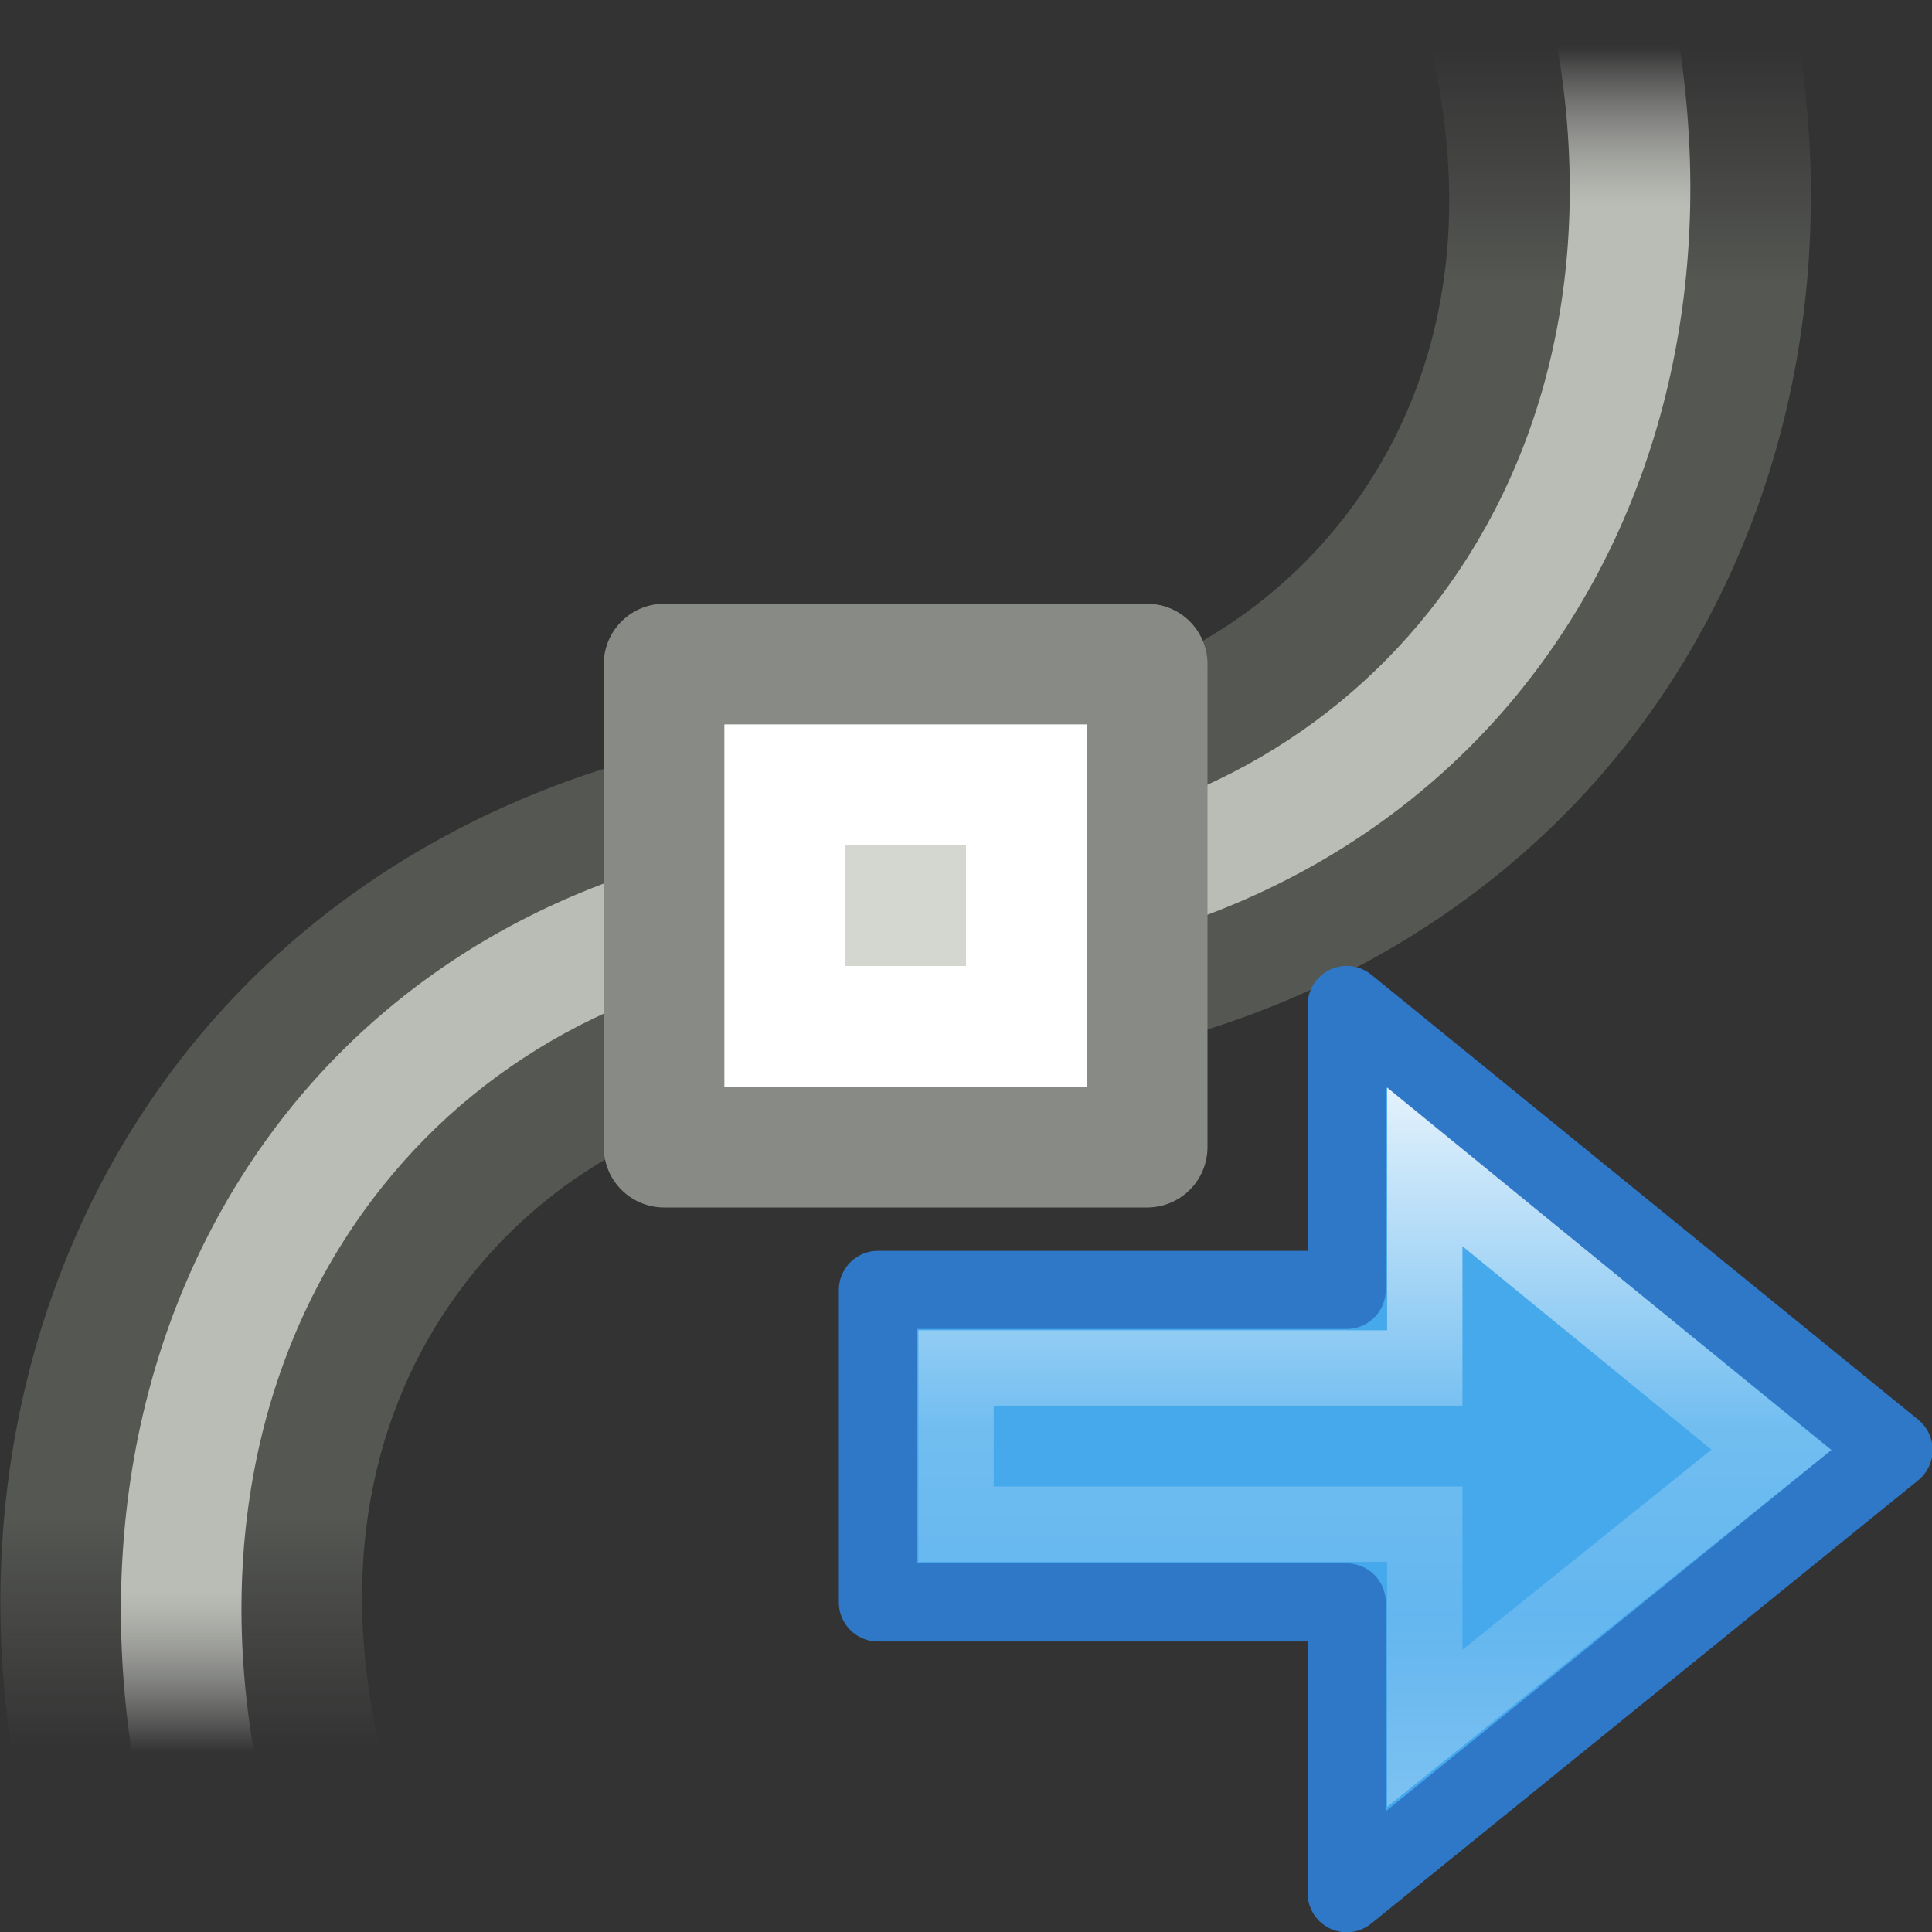 <svg height="16" width="16" xmlns="http://www.w3.org/2000/svg" xmlns:xlink="http://www.w3.org/1999/xlink"><rect width="100%" height="100%" fill="#333333" stroke="none"/><linearGradient id="a" gradientTransform="matrix(.662 0 0 .554 -220.776 -231.535)" gradientUnits="userSpaceOnUse" x1="336.386" x2="336.386" y1="426.564" y2="424.161"><stop offset="0" stop-color="#babdb6"/><stop offset="1" stop-color="#eeeeec" stop-opacity="0"/></linearGradient><linearGradient id="b" gradientTransform="matrix(.663 0 0 .538 -221.026 -224.722)" gradientUnits="userSpaceOnUse" x1="336.386" x2="336.386" y1="427.767" y2="424.161"><stop offset="0" stop-color="#555753"/><stop offset="1" stop-color="#555753" stop-opacity="0"/></linearGradient><linearGradient id="c" gradientTransform="matrix(.492 0 0 .458 4.509 -4.794)" gradientUnits="userSpaceOnUse" x1="23.732" x2="23.732" y1="5.394" y2="39.735"><stop offset="0" stop-color="#90dbec"/><stop offset=".262" stop-color="#55c1ec"/><stop offset=".705" stop-color="#3689e6"/><stop offset="1" stop-color="#2b63a0"/></linearGradient><linearGradient id="d" gradientTransform="matrix(0 -.537 .577 0 -15.997 19.866)" gradientUnits="userSpaceOnUse" x1="40.958" x2="18.681" y1="46.971" y2="46.971"><stop offset="0" stop-color="#fff"/><stop offset=".45" stop-color="#fff" stop-opacity=".235"/><stop offset=".65" stop-color="#fff" stop-opacity=".157"/><stop offset="1" stop-color="#fff" stop-opacity=".392"/></linearGradient><g transform="matrix(-1 0 0 1 15 0)"><g transform="matrix(-1 0 0 1 15 -3.066)"><path d="m14.566 1.666-2.947.566.283 1.473c.291 1.519-.072 2.801-.84 3.734-.684.832-1.707 1.408-3.062 1.523v2.996c2.202-.13 4.125-1.09 5.379-2.615 1.35-1.641 1.912-3.893 1.469-6.205z" fill="url(#b)"/><path d="m13.785 2.738-.984.176.088.492c.333 1.867-.099 3.53-1.059 4.73-.873 1.093-2.187 1.809-3.83 1.93v1c1.929-.126 3.551-.978 4.611-2.305 1.15-1.439 1.64-3.413 1.262-5.531l-.088-.492z" fill="url(#a)"/></g><g transform="matrix(1 0 0 -1 0 17.959)"><path d="m14.566 1.666-2.947.566.283 1.473c.291 1.519-.072 2.801-.84 3.734-.684.832-1.707 1.408-3.062 1.523v2.996c2.202-.13 4.125-1.09 5.379-2.615 1.35-1.641 1.912-3.893 1.469-6.205z" fill="url(#b)"/><path d="m13.785 2.738-.984.176.088.492c.333 1.867-.099 3.53-1.059 4.73-.873 1.093-2.187 1.809-3.83 1.93v1c1.929-.126 3.551-.978 4.611-2.305 1.15-1.439 1.64-3.413 1.262-5.531l-.088-.492z" fill="url(#a)"/></g><g stroke-linecap="round"><path d="m5.5 5.5h4v4h-4z" fill="#d3d7cf" stroke="#888a85" stroke-linejoin="round"/><path d="m6.5 6.5h2v2h-2z" fill="none" stroke="#fff"/></g></g><g transform="matrix(.647 0 0 .647 .477 9.712)"><path d="m16.5 9.222 7-5.673-7-5.696v3.647h-6v4h6z" display="block" fill="url(#c)"/><g stroke-miterlimit="7"><path d="m16.5 9.222 7-5.673-7-5.696v3.647h-6v4h6z" display="block" fill="#46a9eb" fill-opacity=".984" stroke="#2f78c8" stroke-linejoin="round"/><path d="m17.5 7.111 4.435-3.563-4.435-3.623v2.574h-6v2h6z" display="block" fill="none" stroke="url(#d)" stroke-width=".964"/></g></g></svg>
